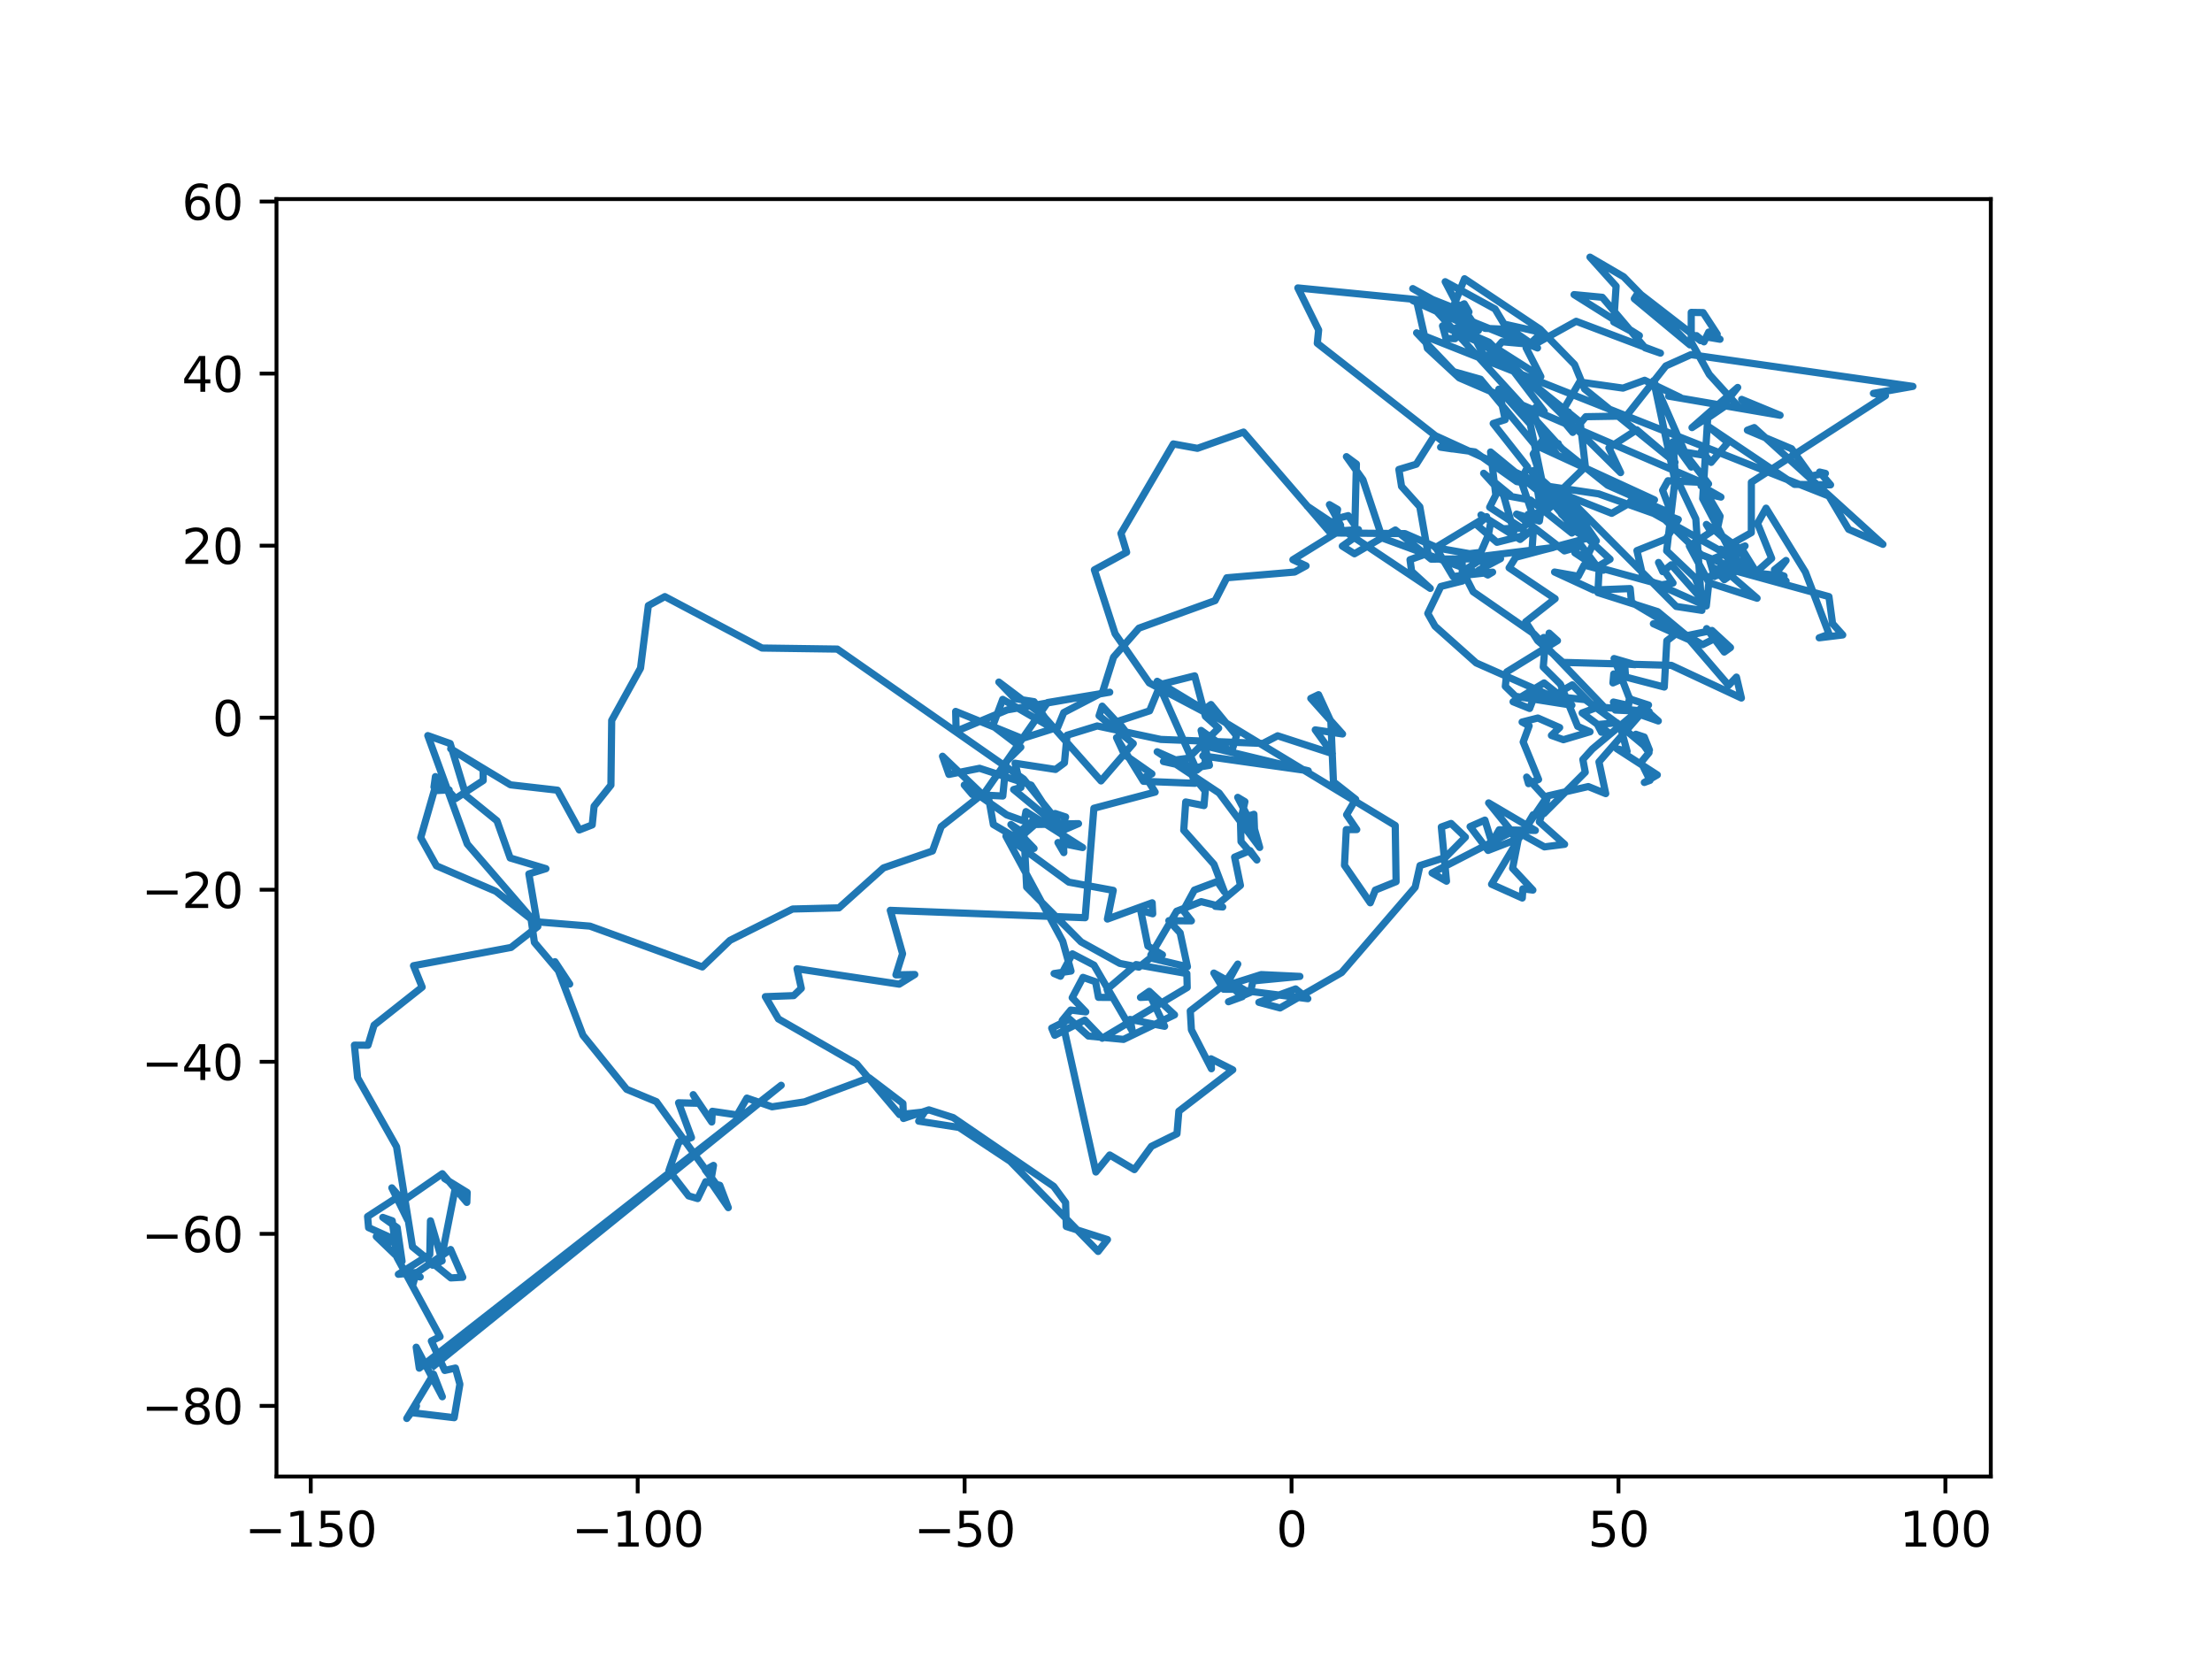 <?xml version="1.0" encoding="utf-8" standalone="no"?>
<!DOCTYPE svg PUBLIC "-//W3C//DTD SVG 1.1//EN"
  "http://www.w3.org/Graphics/SVG/1.1/DTD/svg11.dtd">
<svg xmlns:xlink="http://www.w3.org/1999/xlink" width="460.8pt" height="345.6pt" viewBox="0 0 460.8 345.6" xmlns="http://www.w3.org/2000/svg" version="1.1">
 <defs>
  <style type="text/css">*{stroke-linejoin: round; stroke-linecap: butt}</style>
 </defs>
 <g id="figure_1">
  <g id="patch_1">
   <path d="M 0 345.6 
L 460.8 345.6 
L 460.8 0 
L 0 0 
z
" style="fill: #ffffff"/>
  </g>
  <g id="axes_1">
   <g id="patch_2">
    <path d="M 57.6 307.584 
L 414.72 307.584 
L 414.72 41.472 
L 57.6 41.472 
z
" style="fill: #ffffff"/>
   </g>
   <g id="matplotlib.axis_1">
    <g id="xtick_1">
     <g id="line2d_1">
      <defs>
       <path id="me8ca621bf0" d="M 0 0 
L 0 3.5 
" style="stroke: #000000; stroke-width: 0.8"/>
      </defs>
      <g>
       <use xlink:href="#me8ca621bf0" x="64.738" y="307.584" style="stroke: #000000; stroke-width: 0.8"/>
      </g>
     </g>
     <g id="text_1">
      <!-- −150 -->
      <g transform="translate(51.004 322.182) scale(0.1 -0.1)">
       <defs>
        <path id="DejaVuSans-2212" d="M 678 2272 
L 4684 2272 
L 4684 1741 
L 678 1741 
L 678 2272 
z
" transform="scale(0.016)"/>
        <path id="DejaVuSans-31" d="M 794 531 
L 1825 531 
L 1825 4091 
L 703 3866 
L 703 4441 
L 1819 4666 
L 2450 4666 
L 2450 531 
L 3481 531 
L 3481 0 
L 794 0 
L 794 531 
z
" transform="scale(0.016)"/>
        <path id="DejaVuSans-35" d="M 691 4666 
L 3169 4666 
L 3169 4134 
L 1269 4134 
L 1269 2991 
Q 1406 3038 1543 3061 
Q 1681 3084 1819 3084 
Q 2600 3084 3056 2656 
Q 3513 2228 3513 1497 
Q 3513 744 3044 326 
Q 2575 -91 1722 -91 
Q 1428 -91 1123 -41 
Q 819 9 494 109 
L 494 744 
Q 775 591 1075 516 
Q 1375 441 1709 441 
Q 2250 441 2565 725 
Q 2881 1009 2881 1497 
Q 2881 1984 2565 2268 
Q 2250 2553 1709 2553 
Q 1456 2553 1204 2497 
Q 953 2441 691 2322 
L 691 4666 
z
" transform="scale(0.016)"/>
        <path id="DejaVuSans-30" d="M 2034 4250 
Q 1547 4250 1301 3770 
Q 1056 3291 1056 2328 
Q 1056 1369 1301 889 
Q 1547 409 2034 409 
Q 2525 409 2770 889 
Q 3016 1369 3016 2328 
Q 3016 3291 2770 3770 
Q 2525 4250 2034 4250 
z
M 2034 4750 
Q 2819 4750 3233 4129 
Q 3647 3509 3647 2328 
Q 3647 1150 3233 529 
Q 2819 -91 2034 -91 
Q 1250 -91 836 529 
Q 422 1150 422 2328 
Q 422 3509 836 4129 
Q 1250 4750 2034 4750 
z
" transform="scale(0.016)"/>
       </defs>
       <use xlink:href="#DejaVuSans-2212"/>
       <use xlink:href="#DejaVuSans-31" x="83.789"/>
       <use xlink:href="#DejaVuSans-35" x="147.412"/>
       <use xlink:href="#DejaVuSans-30" x="211.035"/>
      </g>
     </g>
    </g>
    <g id="xtick_2">
     <g id="line2d_2">
      <g>
       <use xlink:href="#me8ca621bf0" x="132.843" y="307.584" style="stroke: #000000; stroke-width: 0.8"/>
      </g>
     </g>
     <g id="text_2">
      <!-- −100 -->
      <g transform="translate(119.109 322.182) scale(0.1 -0.1)">
       <use xlink:href="#DejaVuSans-2212"/>
       <use xlink:href="#DejaVuSans-31" x="83.789"/>
       <use xlink:href="#DejaVuSans-30" x="147.412"/>
       <use xlink:href="#DejaVuSans-30" x="211.035"/>
      </g>
     </g>
    </g>
    <g id="xtick_3">
     <g id="line2d_3">
      <g>
       <use xlink:href="#me8ca621bf0" x="200.947" y="307.584" style="stroke: #000000; stroke-width: 0.8"/>
      </g>
     </g>
     <g id="text_3">
      <!-- −50 -->
      <g transform="translate(190.395 322.182) scale(0.1 -0.1)">
       <use xlink:href="#DejaVuSans-2212"/>
       <use xlink:href="#DejaVuSans-35" x="83.789"/>
       <use xlink:href="#DejaVuSans-30" x="147.412"/>
      </g>
     </g>
    </g>
    <g id="xtick_4">
     <g id="line2d_4">
      <g>
       <use xlink:href="#me8ca621bf0" x="269.051" y="307.584" style="stroke: #000000; stroke-width: 0.8"/>
      </g>
     </g>
     <g id="text_4">
      <!-- 0 -->
      <g transform="translate(265.87 322.182) scale(0.1 -0.1)">
       <use xlink:href="#DejaVuSans-30"/>
      </g>
     </g>
    </g>
    <g id="xtick_5">
     <g id="line2d_5">
      <g>
       <use xlink:href="#me8ca621bf0" x="337.156" y="307.584" style="stroke: #000000; stroke-width: 0.8"/>
      </g>
     </g>
     <g id="text_5">
      <!-- 50 -->
      <g transform="translate(330.793 322.182) scale(0.1 -0.1)">
       <use xlink:href="#DejaVuSans-35"/>
       <use xlink:href="#DejaVuSans-30" x="63.623"/>
      </g>
     </g>
    </g>
    <g id="xtick_6">
     <g id="line2d_6">
      <g>
       <use xlink:href="#me8ca621bf0" x="405.26" y="307.584" style="stroke: #000000; stroke-width: 0.8"/>
      </g>
     </g>
     <g id="text_6">
      <!-- 100 -->
      <g transform="translate(395.717 322.182) scale(0.1 -0.1)">
       <use xlink:href="#DejaVuSans-31"/>
       <use xlink:href="#DejaVuSans-30" x="63.623"/>
       <use xlink:href="#DejaVuSans-30" x="127.246"/>
      </g>
     </g>
    </g>
   </g>
   <g id="matplotlib.axis_2">
    <g id="ytick_1">
     <g id="line2d_7">
      <defs>
       <path id="m561fced431" d="M 0 0 
L -3.5 0 
" style="stroke: #000000; stroke-width: 0.8"/>
      </defs>
      <g>
       <use xlink:href="#m561fced431" x="57.6" y="292.872" style="stroke: #000000; stroke-width: 0.8"/>
      </g>
     </g>
     <g id="text_7">
      <!-- −80 -->
      <g transform="translate(29.495 296.671) scale(0.1 -0.1)">
       <defs>
        <path id="DejaVuSans-38" d="M 2034 2216 
Q 1584 2216 1326 1975 
Q 1069 1734 1069 1313 
Q 1069 891 1326 650 
Q 1584 409 2034 409 
Q 2484 409 2743 651 
Q 3003 894 3003 1313 
Q 3003 1734 2745 1975 
Q 2488 2216 2034 2216 
z
M 1403 2484 
Q 997 2584 770 2862 
Q 544 3141 544 3541 
Q 544 4100 942 4425 
Q 1341 4750 2034 4750 
Q 2731 4750 3128 4425 
Q 3525 4100 3525 3541 
Q 3525 3141 3298 2862 
Q 3072 2584 2669 2484 
Q 3125 2378 3379 2068 
Q 3634 1759 3634 1313 
Q 3634 634 3220 271 
Q 2806 -91 2034 -91 
Q 1263 -91 848 271 
Q 434 634 434 1313 
Q 434 1759 690 2068 
Q 947 2378 1403 2484 
z
M 1172 3481 
Q 1172 3119 1398 2916 
Q 1625 2713 2034 2713 
Q 2441 2713 2670 2916 
Q 2900 3119 2900 3481 
Q 2900 3844 2670 4047 
Q 2441 4250 2034 4250 
Q 1625 4250 1398 4047 
Q 1172 3844 1172 3481 
z
" transform="scale(0.016)"/>
       </defs>
       <use xlink:href="#DejaVuSans-2212"/>
       <use xlink:href="#DejaVuSans-38" x="83.789"/>
       <use xlink:href="#DejaVuSans-30" x="147.412"/>
      </g>
     </g>
    </g>
    <g id="ytick_2">
     <g id="line2d_8">
      <g>
       <use xlink:href="#m561fced431" x="57.6" y="257.031" style="stroke: #000000; stroke-width: 0.8"/>
      </g>
     </g>
     <g id="text_8">
      <!-- −60 -->
      <g transform="translate(29.495 260.83) scale(0.1 -0.1)">
       <defs>
        <path id="DejaVuSans-36" d="M 2113 2584 
Q 1688 2584 1439 2293 
Q 1191 2003 1191 1497 
Q 1191 994 1439 701 
Q 1688 409 2113 409 
Q 2538 409 2786 701 
Q 3034 994 3034 1497 
Q 3034 2003 2786 2293 
Q 2538 2584 2113 2584 
z
M 3366 4563 
L 3366 3988 
Q 3128 4100 2886 4159 
Q 2644 4219 2406 4219 
Q 1781 4219 1451 3797 
Q 1122 3375 1075 2522 
Q 1259 2794 1537 2939 
Q 1816 3084 2150 3084 
Q 2853 3084 3261 2657 
Q 3669 2231 3669 1497 
Q 3669 778 3244 343 
Q 2819 -91 2113 -91 
Q 1303 -91 875 529 
Q 447 1150 447 2328 
Q 447 3434 972 4092 
Q 1497 4750 2381 4750 
Q 2619 4750 2861 4703 
Q 3103 4656 3366 4563 
z
" transform="scale(0.016)"/>
       </defs>
       <use xlink:href="#DejaVuSans-2212"/>
       <use xlink:href="#DejaVuSans-36" x="83.789"/>
       <use xlink:href="#DejaVuSans-30" x="147.412"/>
      </g>
     </g>
    </g>
    <g id="ytick_3">
     <g id="line2d_9">
      <g>
       <use xlink:href="#m561fced431" x="57.6" y="221.189" style="stroke: #000000; stroke-width: 0.8"/>
      </g>
     </g>
     <g id="text_9">
      <!-- −40 -->
      <g transform="translate(29.495 224.989) scale(0.1 -0.1)">
       <defs>
        <path id="DejaVuSans-34" d="M 2419 4116 
L 825 1625 
L 2419 1625 
L 2419 4116 
z
M 2253 4666 
L 3047 4666 
L 3047 1625 
L 3713 1625 
L 3713 1100 
L 3047 1100 
L 3047 0 
L 2419 0 
L 2419 1100 
L 313 1100 
L 313 1709 
L 2253 4666 
z
" transform="scale(0.016)"/>
       </defs>
       <use xlink:href="#DejaVuSans-2212"/>
       <use xlink:href="#DejaVuSans-34" x="83.789"/>
       <use xlink:href="#DejaVuSans-30" x="147.412"/>
      </g>
     </g>
    </g>
    <g id="ytick_4">
     <g id="line2d_10">
      <g>
       <use xlink:href="#m561fced431" x="57.6" y="185.348" style="stroke: #000000; stroke-width: 0.8"/>
      </g>
     </g>
     <g id="text_10">
      <!-- −20 -->
      <g transform="translate(29.495 189.147) scale(0.1 -0.1)">
       <defs>
        <path id="DejaVuSans-32" d="M 1228 531 
L 3431 531 
L 3431 0 
L 469 0 
L 469 531 
Q 828 903 1448 1529 
Q 2069 2156 2228 2338 
Q 2531 2678 2651 2914 
Q 2772 3150 2772 3378 
Q 2772 3750 2511 3984 
Q 2250 4219 1831 4219 
Q 1534 4219 1204 4116 
Q 875 4013 500 3803 
L 500 4441 
Q 881 4594 1212 4672 
Q 1544 4750 1819 4750 
Q 2544 4750 2975 4387 
Q 3406 4025 3406 3419 
Q 3406 3131 3298 2873 
Q 3191 2616 2906 2266 
Q 2828 2175 2409 1742 
Q 1991 1309 1228 531 
z
" transform="scale(0.016)"/>
       </defs>
       <use xlink:href="#DejaVuSans-2212"/>
       <use xlink:href="#DejaVuSans-32" x="83.789"/>
       <use xlink:href="#DejaVuSans-30" x="147.412"/>
      </g>
     </g>
    </g>
    <g id="ytick_5">
     <g id="line2d_11">
      <g>
       <use xlink:href="#m561fced431" x="57.6" y="149.507" style="stroke: #000000; stroke-width: 0.8"/>
      </g>
     </g>
     <g id="text_11">
      <!-- 0 -->
      <g transform="translate(44.237 153.306) scale(0.1 -0.1)">
       <use xlink:href="#DejaVuSans-30"/>
      </g>
     </g>
    </g>
    <g id="ytick_6">
     <g id="line2d_12">
      <g>
       <use xlink:href="#m561fced431" x="57.6" y="113.665" style="stroke: #000000; stroke-width: 0.8"/>
      </g>
     </g>
     <g id="text_12">
      <!-- 20 -->
      <g transform="translate(37.875 117.464) scale(0.1 -0.1)">
       <use xlink:href="#DejaVuSans-32"/>
       <use xlink:href="#DejaVuSans-30" x="63.623"/>
      </g>
     </g>
    </g>
    <g id="ytick_7">
     <g id="line2d_13">
      <g>
       <use xlink:href="#m561fced431" x="57.6" y="77.824" style="stroke: #000000; stroke-width: 0.8"/>
      </g>
     </g>
     <g id="text_13">
      <!-- 40 -->
      <g transform="translate(37.875 81.623) scale(0.1 -0.1)">
       <use xlink:href="#DejaVuSans-34"/>
       <use xlink:href="#DejaVuSans-30" x="63.623"/>
      </g>
     </g>
    </g>
    <g id="ytick_8">
     <g id="line2d_14">
      <g>
       <use xlink:href="#m561fced431" x="57.6" y="41.982" style="stroke: #000000; stroke-width: 0.8"/>
      </g>
     </g>
     <g id="text_14">
      <!-- 60 -->
      <g transform="translate(37.875 45.782) scale(0.1 -0.1)">
       <use xlink:href="#DejaVuSans-36"/>
       <use xlink:href="#DejaVuSans-30" x="63.623"/>
      </g>
     </g>
    </g>
   </g>
   <g id="line2d_15">
    <path d="M 359.56 83.758 
L 361.994 80.711 
L 352.476 89.075 
L 359.231 84.694 
L 355.746 87.084 
L 354.703 103.872 
L 359.88 113.769 
L 364.831 110.961 
L 364.841 100.466 
L 392.775 82.424 
L 390.266 81.946 
L 398.487 80.492 
L 352.25 73.881 
L 347.026 76.231 
L 338.786 86.666 
L 330.349 86.805 
L 327.633 90.071 
L 325.435 87.442 
L 327.342 87.203 
L 326.75 85.829 
L 325.388 85.849 
L 329.061 79.576 
L 338.1 80.851 
L 342.61 79.218 
L 350.014 82.782 
L 347.618 82.524 
L 370.826 86.506 
L 362.821 83.201 
L 364.296 84.834 
L 362.426 85.013 
L 356.074 78.003 
L 352.316 71.252 
L 352.316 65.079 
L 354.787 65.118 
L 357.728 69.619 
L 355.971 70.276 
L 358.311 70.674 
L 355.952 69.181 
L 354.966 71.212 
L 353.415 69.918 
L 354.233 70.953 
L 341.285 60.936 
L 340.459 62.231 
L 352.044 71.849 
L 338.241 57.67 
L 331.222 53.568 
L 336.663 59.622 
L 336.174 67.07 
L 341.511 69.918 
L 327.906 61.374 
L 333.788 61.932 
L 342.714 72.467 
L 345.899 73.562 
L 328.347 66.931 
L 319.59 71.79 
L 312.91 71.192 
L 310.58 73.901 
L 312.854 74.896 
L 309.02 73.861 
L 301.062 58.686 
L 311.444 64.362 
L 313.323 67.508 
L 321.159 69.261 
L 317.918 72.467 
L 320.99 78.461 
L 311.651 72.526 
L 321.686 85.69 
L 319.91 84.854 
L 319.778 86.825 
L 321.676 91.804 
L 324.617 92.401 
L 323.255 93.317 
L 321.78 91.166 
L 324.147 94.452 
L 321.47 91.485 
L 319.393 94.592 
L 320.455 97.838 
L 318.961 98.136 
L 327.887 108.412 
L 310.514 94.154 
L 311.604 103.115 
L 310.326 105.664 
L 317.044 110.045 
L 313.201 110.145 
L 315.362 110.742 
L 313.276 103.374 
L 314.582 103.115 
L 309.076 98.594 
L 313.192 103.135 
L 318.82 104.17 
L 327.436 111.041 
L 330.123 109.129 
L 332.547 112.674 
L 325.857 104.429 
L 323.978 105.425 
L 327.342 109.408 
L 330.508 109.348 
L 328.648 106.122 
L 327.173 105.445 
L 331.983 113.112 
L 330.584 116.02 
L 328.075 115.163 
L 332.453 118.071 
L 346.162 121.815 
L 348.52 121.456 
L 345.504 117.175 
L 346.378 119.086 
L 348.163 117.653 
L 355.483 125.917 
L 353.105 120.361 
L 347.195 114.745 
L 348.924 100.148 
L 344.48 79.297 
L 352.335 97.3 
L 348.52 92.023 
L 349.009 99.132 
L 353.274 108.094 
L 354.543 127.152 
L 349.187 126.335 
L 326.13 103.155 
L 298.854 90.688 
L 295.039 96.703 
L 291.412 97.798 
L 291.967 101.323 
L 295.772 105.564 
L 297.473 115.243 
L 293.733 116.597 
L 294.071 119.027 
L 297.952 122.571 
L 272.301 105.425 
L 278.258 110.762 
L 279.273 109.408 
L 276.943 105.126 
L 278.643 106.122 
L 278.239 108.094 
L 280.861 107.417 
L 282.251 109.428 
L 282.561 96.663 
L 280.485 95.129 
L 283.924 99.949 
L 287.955 112.076 
L 307.799 119.365 
L 309.095 119.047 
L 308.973 115.84 
L 299.013 114.088 
L 309.697 107.636 
L 307.723 109.408 
L 311.839 112.973 
L 317.58 111.519 
L 317.232 109.926 
L 330.264 97.24 
L 329.174 87.9 
L 309.048 71.71 
L 300.507 67.886 
L 301.222 70.495 
L 303.119 70.555 
L 303.326 68.305 
L 310.204 71.292 
L 337.602 98.455 
L 335.169 93.297 
L 340.966 89.533 
L 348.943 96.304 
L 330.095 81.03 
L 328.009 75.932 
L 320.84 68.583 
L 305.093 58.069 
L 303.026 63.207 
L 306.013 64.979 
L 305.027 63.286 
L 302.575 64.461 
L 304.087 66.273 
L 297.529 62.032 
L 305.506 65.198 
L 307.987 68.842 
L 294.306 62.609 
L 298.666 64.202 
L 325.388 93.476 
L 334.906 101.084 
L 346.509 106.222 
L 347.985 106.441 
L 346.35 102.139 
L 347.468 100.148 
L 354.487 100.486 
L 303.993 78.72 
L 297.35 72.566 
L 295.255 63.366 
L 297.933 62.211 
L 294.306 60.12 
L 309.358 68.404 
L 314.789 68.643 
L 320.295 72.487 
L 295.34 62.43 
L 270.366 59.98 
L 274.697 68.743 
L 274.415 71.511 
L 302.537 93.516 
L 300.103 93.158 
L 307.235 94.134 
L 315.973 100.327 
L 333.008 102.876 
L 346.068 107.516 
L 354.374 115.542 
L 364.86 119.763 
L 363.901 116.378 
L 357.625 110.822 
L 358.329 107.536 
L 355.586 102.896 
L 358.499 103.553 
L 354.355 101.203 
L 355.924 100.805 
L 350.756 94.154 
L 355.342 94.89 
L 354.449 93.954 
L 356.46 96.324 
L 359.955 92.182 
L 355.924 88.876 
L 373.823 100.905 
L 381.34 101.004 
L 379.057 98.336 
L 380.269 98.614 
L 377.271 99.152 
L 373.212 93.476 
L 364.014 89.613 
L 365.442 89.075 
L 392.248 113.391 
L 385.098 110.264 
L 380.983 103.334 
L 295.105 69.34 
L 302.828 77.425 
L 308.409 78.999 
L 319.75 92.68 
L 344.658 104.131 
L 340.75 104.867 
L 363.826 117.772 
L 358.433 118.051 
L 366.034 124.623 
L 356.027 121.396 
L 351.921 113.729 
L 356.441 110.802 
L 355.473 109.249 
L 363.168 114.845 
L 366.1 119.584 
L 372.066 121.038 
L 369.651 118.688 
L 372.066 116.756 
L 370.008 119.425 
L 371.653 120.002 
L 365.63 119.365 
L 369.069 116.318 
L 366.128 109.049 
L 367.904 105.863 
L 376.106 119.186 
L 381.039 132.11 
L 378.972 132.867 
L 383.877 132.27 
L 381.753 129.9 
L 381.002 124.284 
L 362.107 119.086 
L 358.452 114.406 
L 361.693 115.701 
L 363.525 113.729 
L 356.15 116.697 
L 357.146 120.102 
L 357.174 118.389 
L 359.203 120.759 
L 361.101 119.445 
L 356.131 120.082 
L 355.454 126.236 
L 342.3 120.361 
L 341.004 114.705 
L 347.064 112.276 
L 349.619 108.213 
L 339.66 104.429 
L 341.088 103.872 
L 335.751 106.939 
L 326.788 103.394 
L 320.662 105.106 
L 321.225 106.759 
L 318.331 107.158 
L 319.581 108.094 
L 316.809 100.048 
L 318.219 97.3 
L 311.059 88.219 
L 313.558 87.422 
L 312.224 81.07 
L 318.782 88.358 
L 321.629 102.119 
L 320.68 108.552 
L 315.935 107.098 
L 325.904 114.765 
L 329.475 113.729 
L 333.13 118.588 
L 332.867 123.448 
L 345.326 127.411 
L 351.367 132.429 
L 356.629 131.334 
L 360.49 134.898 
L 359.194 135.834 
L 355.52 130.955 
L 357.484 132.887 
L 354.665 134.301 
L 339.876 125.459 
L 339.594 122.611 
L 331.955 122.91 
L 323.847 119.166 
L 328.789 120.042 
L 330.001 117.712 
L 334.013 118.788 
L 332.322 118.33 
L 335.404 116.497 
L 325.312 107.138 
L 327.774 105.803 
L 321.338 100.108 
L 322.945 102.617 
L 320.229 101.781 
L 320.68 104.39 
L 324.429 105.564 
L 321.639 104.29 
L 322.7 105.883 
L 326.665 102.478 
L 326.628 107.098 
L 328.61 107.297 
L 328.62 110.364 
L 327.333 110.105 
L 330.555 112.156 
L 315.747 116.099 
L 314.376 118.29 
L 323.959 124.722 
L 317.824 129.541 
L 320.333 133.465 
L 325.594 137.985 
L 348.173 138.602 
L 362.764 145.413 
L 361.731 141.052 
L 360.105 142.765 
L 351.968 133.305 
L 344.433 129.94 
L 349.441 131.792 
L 347.233 133.484 
L 346.697 143.123 
L 336.174 140.395 
L 336.005 142.267 
L 338.645 141.112 
L 338.438 138.304 
L 340.609 138.463 
L 336.24 137.189 
L 339.481 145.592 
L 343.418 146.867 
L 333.092 158.716 
L 334.502 165.328 
L 330.865 163.854 
L 322.4 165.805 
L 316.978 173.771 
L 321.733 176.42 
L 325.933 175.882 
L 320.671 171.202 
L 322.249 166.503 
L 318.031 161.882 
L 318.425 163.256 
L 320.511 162.38 
L 317.307 154.574 
L 318.547 151.208 
L 317.082 150.412 
L 320.361 149.575 
L 324.908 151.567 
L 323.189 153.2 
L 325.688 154.096 
L 331.232 152.443 
L 328.657 151.308 
L 325.068 142.526 
L 321.488 138.961 
L 321.986 133.066 
L 323.386 133.823 
L 321.554 132.807 
L 323.696 132.927 
L 322.71 131.891 
L 324.448 133.465 
L 313.906 139.957 
L 313.586 142.984 
L 315.719 145.055 
L 327.455 146.907 
L 321.657 142.267 
L 315.203 146.19 
L 318.651 147.584 
L 319.788 144.676 
L 322.898 145.334 
L 327.539 142.665 
L 332.265 147.524 
L 329.588 148.52 
L 335.084 152.602 
L 332.763 150.91 
L 333.618 152.543 
L 333.055 150.91 
L 336.813 150.571 
L 343.606 156.247 
L 342.526 153.538 
L 340.787 152.961 
L 343.522 156.784 
L 341.868 158.796 
L 343.728 162.559 
L 342.544 162.998 
L 345.25 161.424 
L 336.841 155.988 
L 338.955 156.525 
L 337.48 151.109 
L 330.245 145.752 
L 323.114 144.995 
L 307.526 138.105 
L 298.948 130.457 
L 297.435 127.789 
L 300.15 122.173 
L 304.642 121.038 
L 304.576 115.522 
L 308.475 115.064 
L 310.063 111.419 
L 310.58 108.572 
L 308.513 107.277 
L 316.668 112.375 
L 319.449 110.125 
L 319.111 115.163 
L 323.508 114.068 
L 309.631 115.781 
L 304.736 119.047 
L 306.887 123.268 
L 319.506 132.011 
L 334.239 147.365 
L 343.55 148.241 
L 336.503 147.922 
L 336.108 146.25 
L 339.162 146.927 
L 339.481 145.353 
L 339.106 147.962 
L 345.457 150.193 
L 342.159 147.285 
L 331.72 156.028 
L 329.738 158.218 
L 330.236 160.867 
L 321.629 169.49 
L 319.374 169.729 
L 310.721 184.206 
L 317.119 187.074 
L 317.241 185.162 
L 319.327 185.421 
L 315.099 180.881 
L 316.274 174.886 
L 310.11 167.259 
L 319.844 172.995 
L 312.318 172.855 
L 310.777 175.544 
L 309.33 170.844 
L 306.248 172.198 
L 309.997 177.157 
L 315.926 174.867 
L 314.752 173.393 
L 298.328 181.856 
L 301.334 183.569 
L 300.254 172.278 
L 302.283 171.541 
L 305.271 174.389 
L 301.099 178.61 
L 295.819 180.303 
L 294.804 184.824 
L 279.48 202.607 
L 266.664 209.976 
L 262.248 208.801 
L 269.905 206.013 
L 272.442 208.044 
L 259.598 206.411 
L 252.871 202.707 
L 254.9 206.072 
L 257.174 206.092 
L 255.971 203.543 
L 257.85 200.835 
L 255.727 204.738 
L 258.799 207.626 
L 255.915 208.681 
L 260.491 206.73 
L 261.017 204.34 
L 270.788 203.404 
L 262.727 203.025 
L 254.308 205.694 
L 247.956 210.593 
L 248.191 214.536 
L 252.363 222.641 
L 252.279 220.57 
L 256.807 222.86 
L 245.579 231.483 
L 245.185 236.183 
L 239.857 238.812 
L 236.315 243.651 
L 231.176 240.604 
L 228.291 244.149 
L 221.272 212.584 
L 223.057 210.414 
L 226.186 210.792 
L 223.358 207.845 
L 225.604 203.603 
L 228.225 204.519 
L 228.827 207.765 
L 231.213 207.785 
L 230.621 206.092 
L 236.672 200.934 
L 247.242 202.806 
L 247.318 205.714 
L 229.616 216.288 
L 225.98 212.505 
L 219.722 215.671 
L 219.092 214.178 
L 222.813 212.306 
L 226.741 215.83 
L 234.051 216.527 
L 244.677 211.409 
L 239.406 206.511 
L 237.583 207.785 
L 239.726 207.666 
L 242.61 213.799 
L 235.432 212.365 
L 235.873 214.755 
L 227.896 201.054 
L 223.405 198.704 
L 220.915 203.364 
L 219.581 202.806 
L 223.114 202.289 
L 221.394 196.095 
L 209.556 174.189 
L 222.653 183.768 
L 231.908 185.481 
L 230.696 191.455 
L 240.017 188.07 
L 240.13 190.36 
L 237.63 189.663 
L 239.124 197.071 
L 242.159 198.903 
L 239.745 198.943 
L 245.119 189.822 
L 250.23 187.831 
L 254.712 188.946 
L 253.181 188.807 
L 258.405 184.445 
L 257.193 178.551 
L 260.406 177.197 
L 261.834 179.148 
L 258.527 175.325 
L 258.395 170.525 
L 261.214 169.629 
L 261.336 172.815 
L 257.841 166.104 
L 259.335 167 
L 258.442 170.943 
L 261.289 172.556 
L 262.417 176.539 
L 253.96 165.188 
L 241.06 156.605 
L 248.802 160.05 
L 242.366 158.636 
L 247.505 157.959 
L 253.866 151.686 
L 251.104 149.217 
L 248.868 140.793 
L 241.746 142.585 
L 239.481 148.082 
L 232.857 150.272 
L 234.492 152.403 
L 229.606 147.106 
L 228.958 149.097 
L 236.08 154.892 
L 229.362 162.679 
L 217.185 148.958 
L 208.081 142.087 
L 211.388 145.533 
L 215.409 146.17 
L 219.083 151.607 
L 208.879 145.692 
L 206.812 151.208 
L 212.656 155.649 
L 209.603 158.676 
L 208.898 165.825 
L 202.565 165.507 
L 200.874 163.535 
L 209.706 169.749 
L 213.352 171.063 
L 213.727 169.071 
L 225.529 176.559 
L 220.389 175.524 
L 221.611 177.615 
L 221.47 173.751 
L 214.808 163.555 
L 204.069 160.05 
L 197.679 161.325 
L 196.345 157.541 
L 206.06 166.841 
L 206.934 171.76 
L 215.409 176.738 
L 210.589 171.76 
L 212.591 173.094 
L 215.616 170.585 
L 220.145 172.397 
L 219.807 169.47 
L 221.986 170.187 
L 221.272 172.278 
L 213.229 162.281 
L 174.425 135.217 
L 158.743 134.998 
L 138.504 124.284 
L 135.065 126.156 
L 133.431 139.2 
L 127.427 150.073 
L 127.267 163.555 
L 123.762 167.956 
L 123.368 171.84 
L 120.68 172.895 
L 116.133 164.611 
L 106.342 163.495 
L 93.893 155.988 
L 100.639 160.289 
L 100.658 162.599 
L 94.898 166.363 
L 90.708 161.783 
L 90.407 163.953 
L 93.564 164.551 
L 90.463 164.71 
L 87.645 174.488 
L 90.914 180.363 
L 103.307 185.68 
L 111.322 191.993 
L 122.898 192.929 
L 146.312 201.432 
L 152.063 195.896 
L 165.113 189.364 
L 174.772 189.125 
L 184.046 180.801 
L 194.25 177.276 
L 196.073 172.198 
L 205.224 164.989 
L 218.237 146.349 
L 231.176 144.198 
L 209.828 147.883 
L 199.183 152.343 
L 199.079 148.201 
L 212.948 153.837 
L 220.342 151.507 
L 221.601 148.44 
L 229.653 144.258 
L 231.974 136.89 
L 237.264 130.856 
L 253.124 125.12 
L 255.567 120.361 
L 269.708 119.166 
L 272.076 117.872 
L 269.332 116.597 
L 278.39 110.981 
L 282.994 110.324 
L 280.09 110.523 
L 282.524 111.718 
L 279.63 113.769 
L 282.157 115.362 
L 290.679 110.404 
L 298.13 116.478 
L 312.59 116.378 
L 308.08 118.768 
L 309.941 119.783 
L 310.937 119.186 
L 302.697 120.102 
L 299.013 113.909 
L 292.69 111.16 
L 277.159 111.021 
L 259.053 90.011 
L 249.45 93.397 
L 244.424 92.481 
L 233.515 111.121 
L 234.699 115.044 
L 227.981 118.708 
L 232.294 132.011 
L 239.416 142.267 
L 250.475 148.102 
L 252.269 146.767 
L 257.597 153.259 
L 256.535 156.685 
L 250.211 152.164 
L 251.95 159.433 
L 249.187 159.891 
L 251.132 159.532 
L 250.888 155.35 
L 272.536 160.568 
L 250.569 157.461 
L 251.649 158.596 
L 249.309 160.449 
L 241.069 141.928 
L 290.651 171.959 
L 290.83 183.669 
L 286.508 185.421 
L 285.455 188.07 
L 280.081 180.263 
L 280.457 172.815 
L 282.637 172.815 
L 280.522 169.729 
L 282.411 166.503 
L 277.779 162.858 
L 277.243 150.292 
L 274.678 144.716 
L 273.062 145.493 
L 279.677 152.901 
L 273.992 152.045 
L 277.563 156.983 
L 266.156 153.279 
L 263.093 154.872 
L 241.821 154.036 
L 228.573 151.228 
L 222.287 153.16 
L 221.742 158.915 
L 219.882 160.289 
L 211.463 158.995 
L 212.675 164.053 
L 211.153 164.471 
L 221.46 172.955 
L 224.674 171.581 
L 215.597 171.76 
L 213.314 173.751 
L 213.868 184.804 
L 225.2 196.215 
L 233.28 200.696 
L 237.255 201.472 
L 239.669 199.56 
L 247.365 201.393 
L 245.842 194.323 
L 243.493 191.794 
L 248.191 191.834 
L 246.491 189.683 
L 248.812 185.421 
L 253.575 183.629 
L 255.069 185.78 
L 252.889 180.044 
L 246.594 172.955 
L 247.007 167.06 
L 250.813 167.817 
L 251.076 164.79 
L 248.342 161.464 
L 248.934 163.177 
L 238.204 162.759 
L 232.594 153.658 
L 234.248 157.202 
L 239.961 161.205 
L 238.645 161.803 
L 240.637 165.009 
L 227.878 168.374 
L 226.055 191.176 
L 185.465 189.643 
L 188.02 198.684 
L 186.639 203.085 
L 190.567 203.006 
L 187.325 205.017 
L 166.034 201.811 
L 166.927 205.893 
L 165.339 207.407 
L 159.438 207.626 
L 162.163 212.266 
L 178.427 221.606 
L 187.4 232.2 
L 192.615 231.623 
L 191.384 233.554 
L 199.793 234.869 
L 210.448 241.918 
L 228.761 260.698 
L 230.706 258.228 
L 222.127 255.5 
L 221.986 250.521 
L 219.496 247.136 
L 198.563 232.817 
L 193.508 231.204 
L 188.208 232.997 
L 188.096 229.87 
L 181.058 224.513 
L 167.613 229.532 
L 160.829 230.567 
L 155.595 228.755 
L 153.566 232.26 
L 148.389 231.503 
L 148.267 233.733 
L 144.414 228.038 
L 145.41 229.83 
L 141.361 229.731 
L 144.048 236.98 
L 141.417 237.896 
L 139.35 243.83 
L 143.447 249.127 
L 145.335 249.685 
L 147.026 246.16 
L 149.948 246.917 
L 151.715 251.577 
L 148.041 246.22 
L 148.633 242.775 
L 146.932 243.731 
L 149.159 246.658 
L 136.728 229.492 
L 130.546 226.923 
L 121.441 215.671 
L 115.607 200.337 
L 118.679 204.997 
L 111.322 196.314 
L 110.589 191.157 
L 97.341 175.822 
L 89.12 153.24 
L 93.78 154.892 
L 97.078 165.746 
L 103.524 170.983 
L 106.277 178.73 
L 113.727 180.96 
L 110.176 182.056 
L 112.036 193.009 
L 106.464 197.37 
L 86.141 201.173 
L 87.945 205.634 
L 77.929 213.56 
L 76.661 217.742 
L 73.833 217.722 
L 74.5 224.533 
L 82.608 238.891 
L 85.935 259.742 
L 93.921 266.214 
L 96.402 266.074 
L 93.874 260.299 
L 85.38 266.114 
L 83.905 265.079 
L 87.532 266.015 
L 85.559 265.557 
L 86.01 267.588 
L 86.733 265.079 
L 82.984 265.457 
L 89.533 261.335 
L 89.674 254.325 
L 92.108 262.649 
L 90.116 263.565 
L 92.004 261.912 
L 94.945 246.996 
L 92.624 245.523 
L 97.322 248.41 
L 97.247 250.481 
L 92.145 244.507 
L 83.971 250.163 
L 81.631 247.454 
L 84.901 254.086 
L 83.059 249.227 
L 76.576 253.429 
L 76.783 255.739 
L 80.889 257.591 
L 81.716 258.766 
L 78.39 257.591 
L 83.755 262.749 
L 82.74 255.739 
L 79.743 253.608 
L 81.706 254.305 
L 82.693 261.912 
L 91.675 278.461 
L 89.862 279.357 
L 92.653 285.491 
L 94.87 284.993 
L 95.8 288.359 
L 94.616 295.329 
L 86.226 294.333 
L 86.761 292.879 
L 84.741 295.488 
L 90.313 286.268 
L 92.145 290.967 
L 86.705 280.652 
L 87.344 285.013 
L 162.736 226.086 
L 90.416 284.495 
L 90.416 284.495 
" clip-path="url(#pf57aab9bcb)" style="fill: none; stroke: #1f77b4; stroke-width: 1.5; stroke-linecap: square"/>
   </g>
   <g id="patch_3">
    <path d="M 57.6 307.584 
L 57.6 41.472 
" style="fill: none; stroke: #000000; stroke-width: 0.8; stroke-linejoin: miter; stroke-linecap: square"/>
   </g>
   <g id="patch_4">
    <path d="M 414.72 307.584 
L 414.72 41.472 
" style="fill: none; stroke: #000000; stroke-width: 0.8; stroke-linejoin: miter; stroke-linecap: square"/>
   </g>
   <g id="patch_5">
    <path d="M 57.6 307.584 
L 414.72 307.584 
" style="fill: none; stroke: #000000; stroke-width: 0.8; stroke-linejoin: miter; stroke-linecap: square"/>
   </g>
   <g id="patch_6">
    <path d="M 57.6 41.472 
L 414.72 41.472 
" style="fill: none; stroke: #000000; stroke-width: 0.8; stroke-linejoin: miter; stroke-linecap: square"/>
   </g>
  </g>
 </g>
 <defs>
  <clipPath id="pf57aab9bcb">
   <rect x="57.6" y="41.472" width="357.12" height="266.112"/>
  </clipPath>
 </defs>
</svg>
